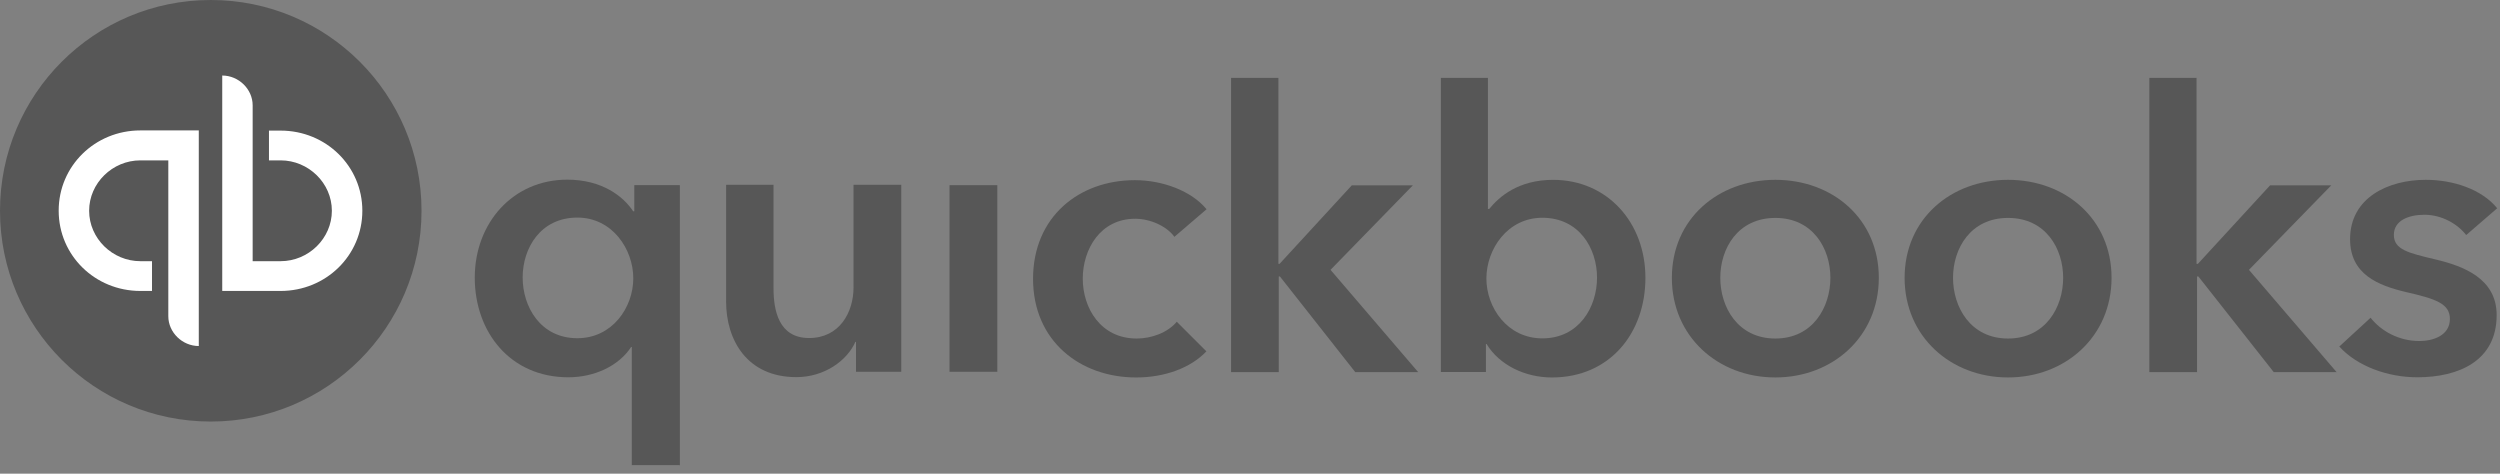 <svg xmlns:xlink="http://www.w3.org/1999/xlink" class="brandLogoQuickBooks" width="95" height="18" viewBox="0 0 95 18" fill="none" xmlns="http://www.w3.org/2000/svg">
    <rect x="0" y="0" width="95" height="18" fill="#808080" stroke="none"/>
    <path class="svg_circle" d="M8.009 16.019C12.433 16.019 16.018 12.433 16.018 8.009C16.018 3.586 12.433 0 8.009 0C3.585 0 0 3.586 0 8.009C0 12.433 3.585 16.019 8.009 16.019Z" fill="#575757"></path>
    <path class="svg_logo" d="M2.23 8.009C2.23 9.704 3.609 11.056 5.334 11.056H5.776V9.925H5.334C4.272 9.925 3.387 9.059 3.387 8.009C3.387 6.96 4.272 6.094 5.334 6.094H6.396V12.017C6.396 12.631 6.927 13.149 7.554 13.149V4.956H5.334C3.609 4.956 2.23 6.309 2.23 8.003V8.009ZM10.663 4.963H10.221V6.094H10.663C11.725 6.094 12.611 6.96 12.611 8.009C12.611 9.059 11.725 9.925 10.663 9.925H9.601V4.002C9.601 3.388 9.07 2.87 8.445 2.87V11.056H10.663C12.389 11.056 13.769 9.704 13.769 8.009C13.769 6.315 12.389 4.963 10.663 4.963Z" fill="#FFFFFF"></path>
    <path class="svg_text" d="M25.808 17.675H24.008V13.187H23.983C23.514 13.901 22.597 14.337 21.594 14.337C19.394 14.337 18.041 12.624 18.041 10.55C18.041 8.477 19.488 6.827 21.555 6.827C22.883 6.827 23.692 7.466 24.059 8.028H24.103V7.036H25.835V17.681H25.823L25.808 17.675ZM21.941 12.852C23.268 12.852 24.065 11.682 24.065 10.576C24.065 9.47 23.268 8.268 21.941 8.268C20.537 8.268 19.861 9.432 19.861 10.544C19.861 11.657 20.537 12.852 21.941 12.852Z" fill="#575757"></path>
    <path class="svg_text" d="M34.243 14.129H32.528V12.991H32.505C32.188 13.705 31.328 14.331 30.261 14.331C28.383 14.331 27.592 12.915 27.592 11.461V7.023H29.394V10.955C29.394 11.796 29.59 12.845 30.746 12.845C31.904 12.845 32.434 11.866 32.434 10.924V7.023H34.248V14.116L34.243 14.129Z" fill="#575757"></path>
    <path class="svg_text" d="M36.082 7.036H37.898V14.128H36.082V7.036Z" fill="#575757"></path>
    <path class="svg_text" d="M44.629 9.002C44.345 8.604 43.725 8.313 43.136 8.313C41.809 8.313 41.145 9.476 41.145 10.588C41.145 11.701 41.821 12.864 43.194 12.864C43.756 12.864 44.369 12.643 44.718 12.226L45.843 13.351C45.241 13.989 44.243 14.344 43.176 14.344C41.038 14.344 39.256 12.953 39.256 10.595C39.256 8.237 41.007 6.846 43.125 6.846C44.179 6.846 45.281 7.257 45.849 7.952L44.61 9.014L44.629 9.002Z" fill="#575757"></path>
    <path class="svg_text" d="M46.773 2.958H48.58V10.026H48.624L51.369 7.042H53.689L50.56 10.254L53.891 14.141H51.5L48.637 10.506H48.593V14.141H46.78V2.958H46.768H46.773Z" fill="#575757"></path>
    <path class="svg_text" d="M56.541 2.958V7.94H56.59C56.965 7.478 57.692 6.834 59.019 6.834C61.079 6.834 62.526 8.458 62.526 10.557C62.526 12.656 61.174 14.344 58.974 14.344C57.963 14.344 56.983 13.882 56.49 13.073H56.465V14.135H54.752V2.958H56.541ZM58.608 8.275C57.281 8.275 56.483 9.476 56.483 10.582C56.483 11.688 57.281 12.858 58.608 12.858C60.01 12.858 60.687 11.663 60.687 10.551C60.687 9.438 60.01 8.275 58.608 8.275Z" fill="#575757"></path>
    <path class="svg_text" d="M67.464 6.833C69.649 6.833 71.395 8.325 71.395 10.557C71.395 12.788 69.644 14.343 67.464 14.343C65.282 14.343 63.531 12.788 63.531 10.557C63.531 8.325 65.282 6.833 67.464 6.833ZM67.464 12.864C68.891 12.864 69.555 11.669 69.555 10.557C69.555 9.444 68.891 8.281 67.464 8.281C66.035 8.281 65.371 9.444 65.371 10.557C65.371 11.669 66.035 12.864 67.464 12.864Z" fill="#575757"></path>
    <path class="svg_text" d="M76.306 6.833C78.488 6.833 80.239 8.325 80.239 10.557C80.239 12.788 78.488 14.343 76.306 14.343C74.126 14.343 72.375 12.788 72.375 10.557C72.375 8.325 74.126 6.833 76.306 6.833ZM76.306 12.864C77.737 12.864 78.4 11.669 78.4 10.557C78.4 9.444 77.737 8.281 76.306 8.281C74.879 8.281 74.215 9.444 74.215 10.557C74.215 11.669 74.879 12.864 76.306 12.864Z" fill="#575757"></path>
    <path class="svg_text" d="M81.66 2.958H83.469V10.026H83.52L86.264 7.042H88.589L85.46 10.254L88.791 14.141H86.402L83.538 10.506H83.487V14.141H81.675V2.958H81.66Z" fill="#575757"></path>
    <path class="svg_text" d="M93.709 8.926C93.393 8.515 92.793 8.161 92.129 8.161C91.554 8.161 90.967 8.363 90.967 8.926C90.967 9.489 91.529 9.615 92.534 9.855C93.609 10.108 94.873 10.582 94.873 11.973C94.873 13.705 93.444 14.337 91.858 14.337C90.745 14.337 89.582 13.926 88.893 13.168L90.082 12.074C90.473 12.573 91.149 12.959 91.934 12.959C92.458 12.959 93.096 12.75 93.096 12.118C93.096 11.53 92.534 11.353 91.44 11.101C90.365 10.848 89.303 10.424 89.303 9.09C89.303 7.51 90.751 6.833 92.18 6.833C93.216 6.833 94.303 7.188 94.893 7.914L93.716 8.932V8.92L93.709 8.926Z" fill="#575757"></path>
</svg>